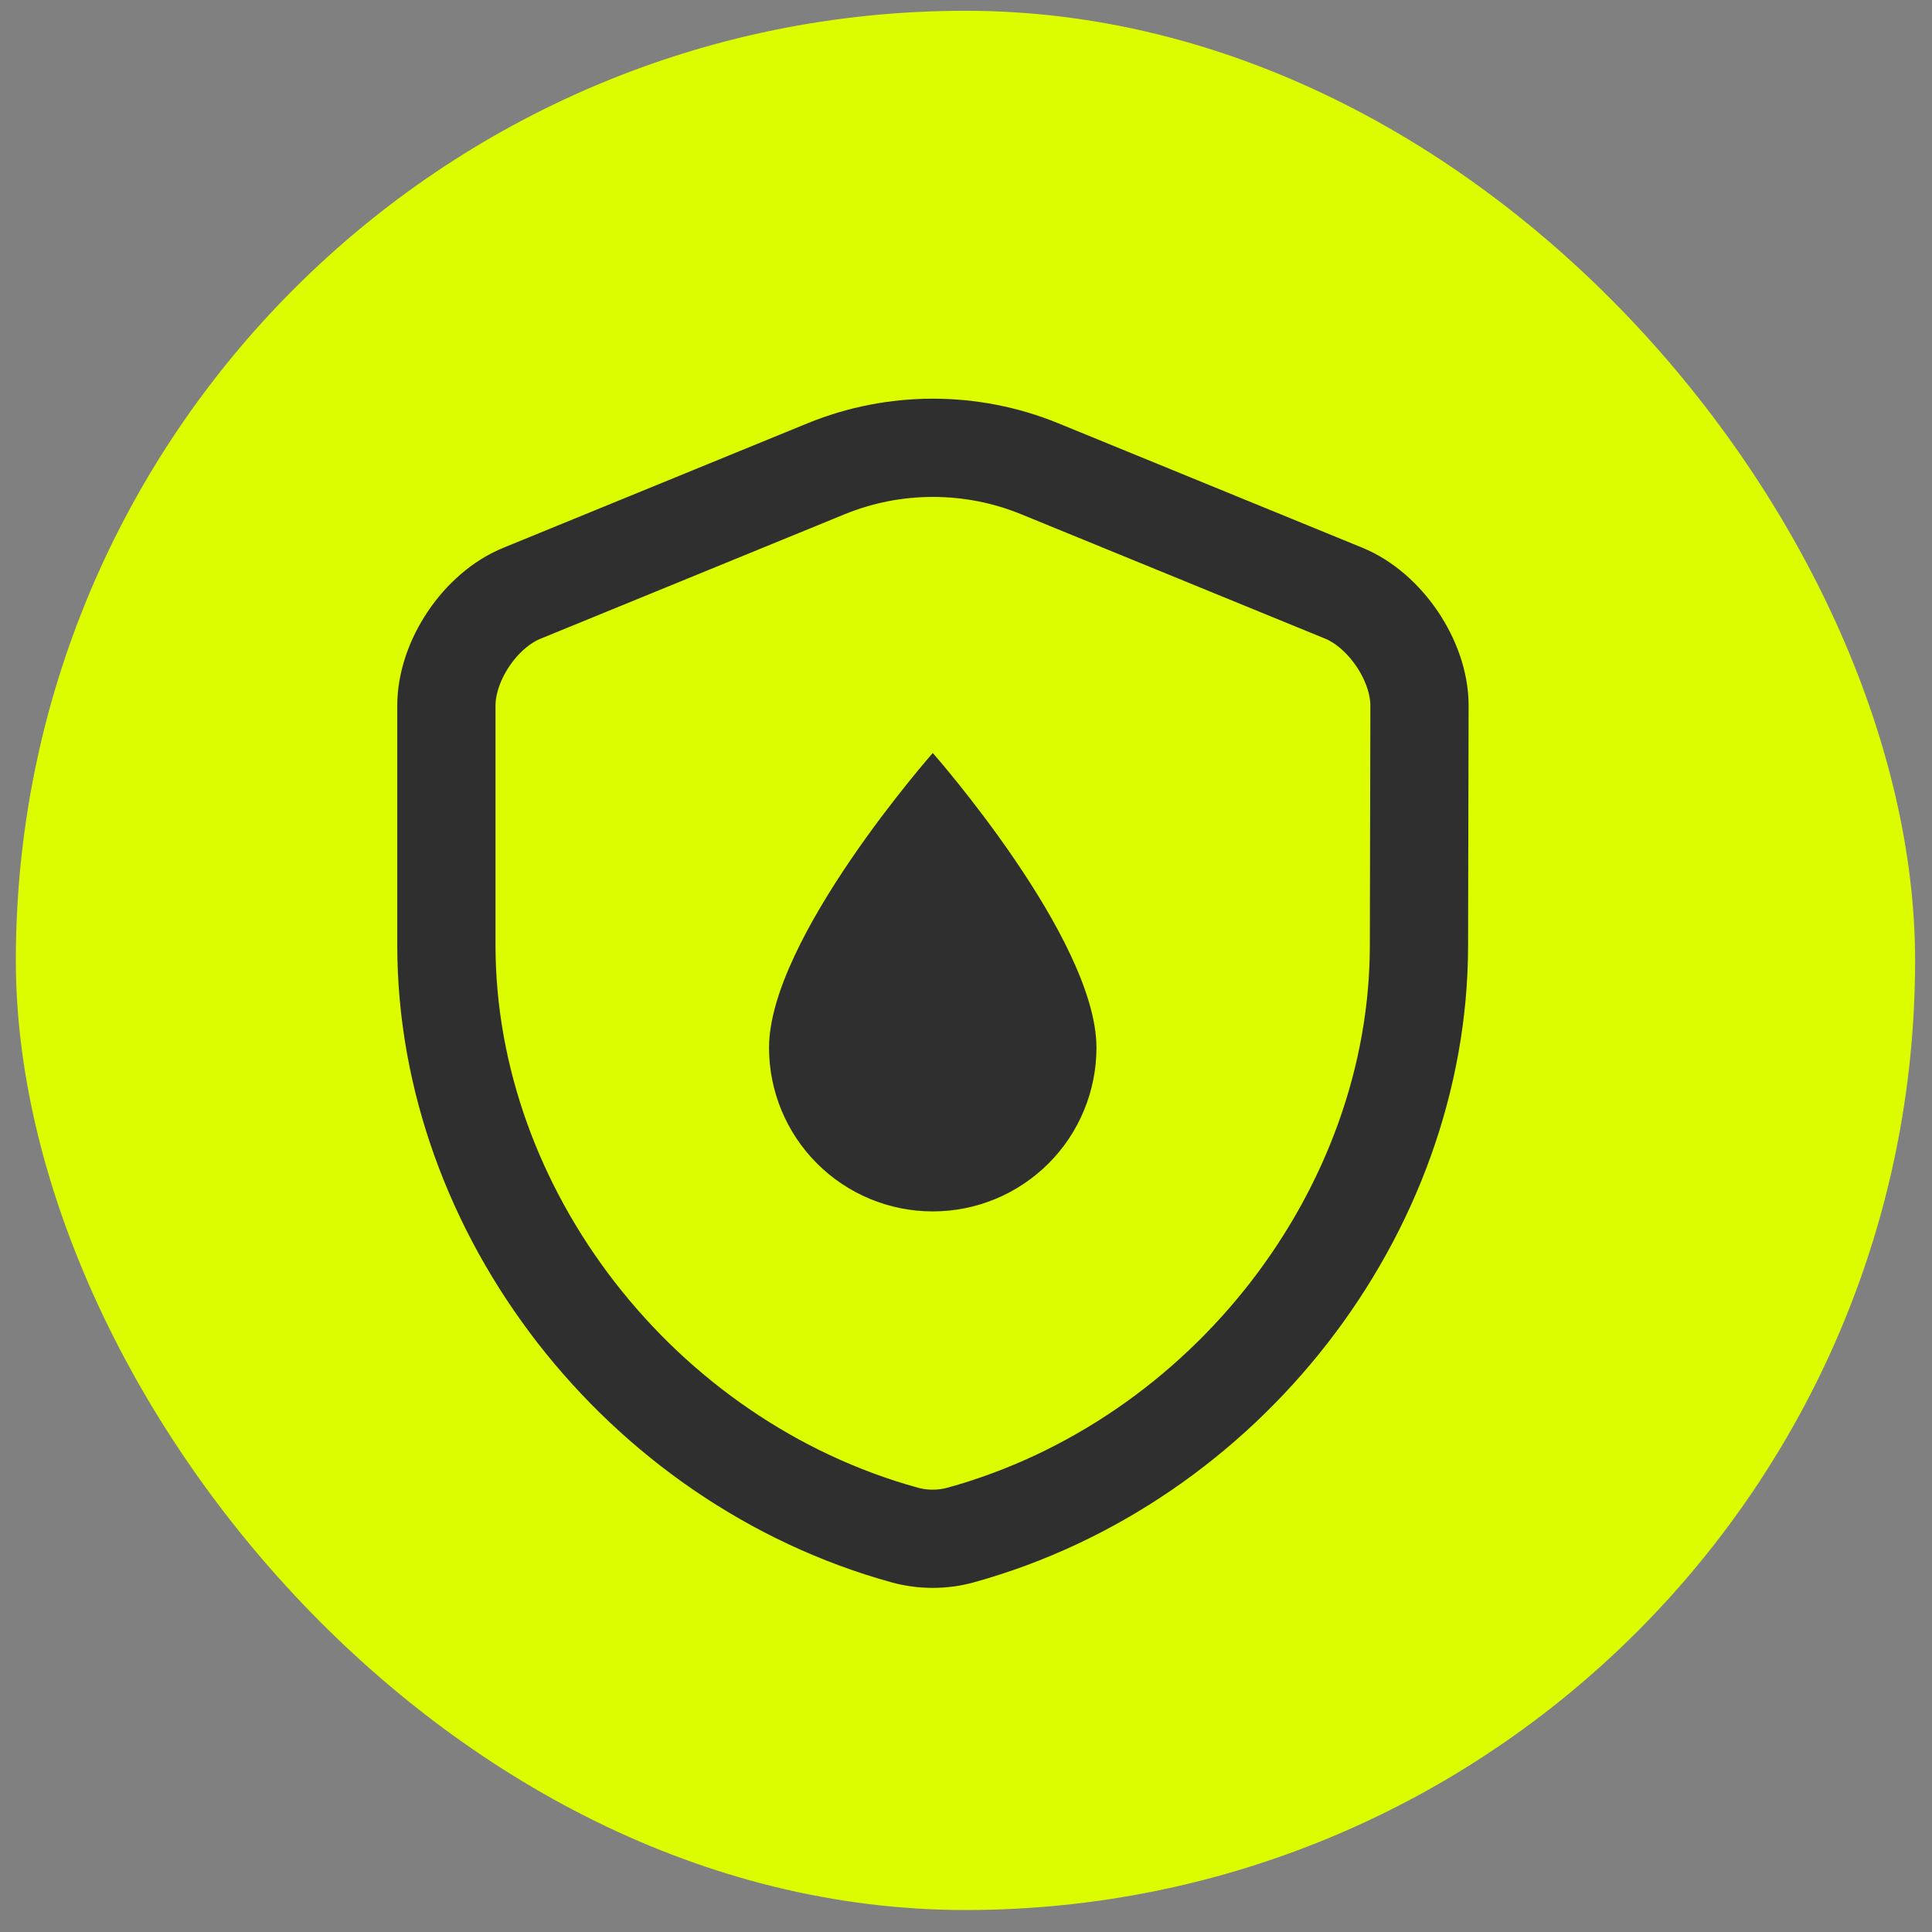 <svg width="40" height="40" viewBox="0 0 40 40" fill="none" xmlns="http://www.w3.org/2000/svg">
<rect x="0" y="0" width="40" height="40" fill="#808080" stroke="none"/>
<rect x="0.328" y="0.223" width="39.322" height="39.322" rx="19.661" fill="#DCFC00"/>
<g clip-path="url(#clip0_1769_2275)">
<path d="M19.312 25.081C18.413 25.081 17.55 24.724 16.915 24.088C16.279 23.453 15.922 22.59 15.922 21.692C15.922 19.432 19.312 15.59 19.312 15.59C19.312 15.59 22.701 19.432 22.701 21.692C22.701 22.59 22.344 23.453 21.709 24.088C21.073 24.724 20.211 25.081 19.312 25.081Z" fill="#2F2F2F"/>
</g>
<path d="M29.378 19.568C29.378 25.093 25.366 30.268 19.886 31.782C19.513 31.884 19.107 31.884 18.734 31.782C13.253 30.268 9.242 25.093 9.242 19.568V14.607C9.242 13.681 9.943 12.63 10.813 12.28L17.107 9.704C18.519 9.127 20.112 9.127 21.524 9.704L27.818 12.28C28.677 12.63 29.389 13.681 29.389 14.607L29.378 19.568Z" stroke="#2F2F2F" stroke-width="2.034" stroke-linecap="round" stroke-linejoin="round"/>
<defs>
<clipPath id="clip0_1769_2275">
<rect width="13.559" height="13.559" fill="white" transform="translate(12.531 13.781)"/>
</clipPath>
</defs>
</svg>
